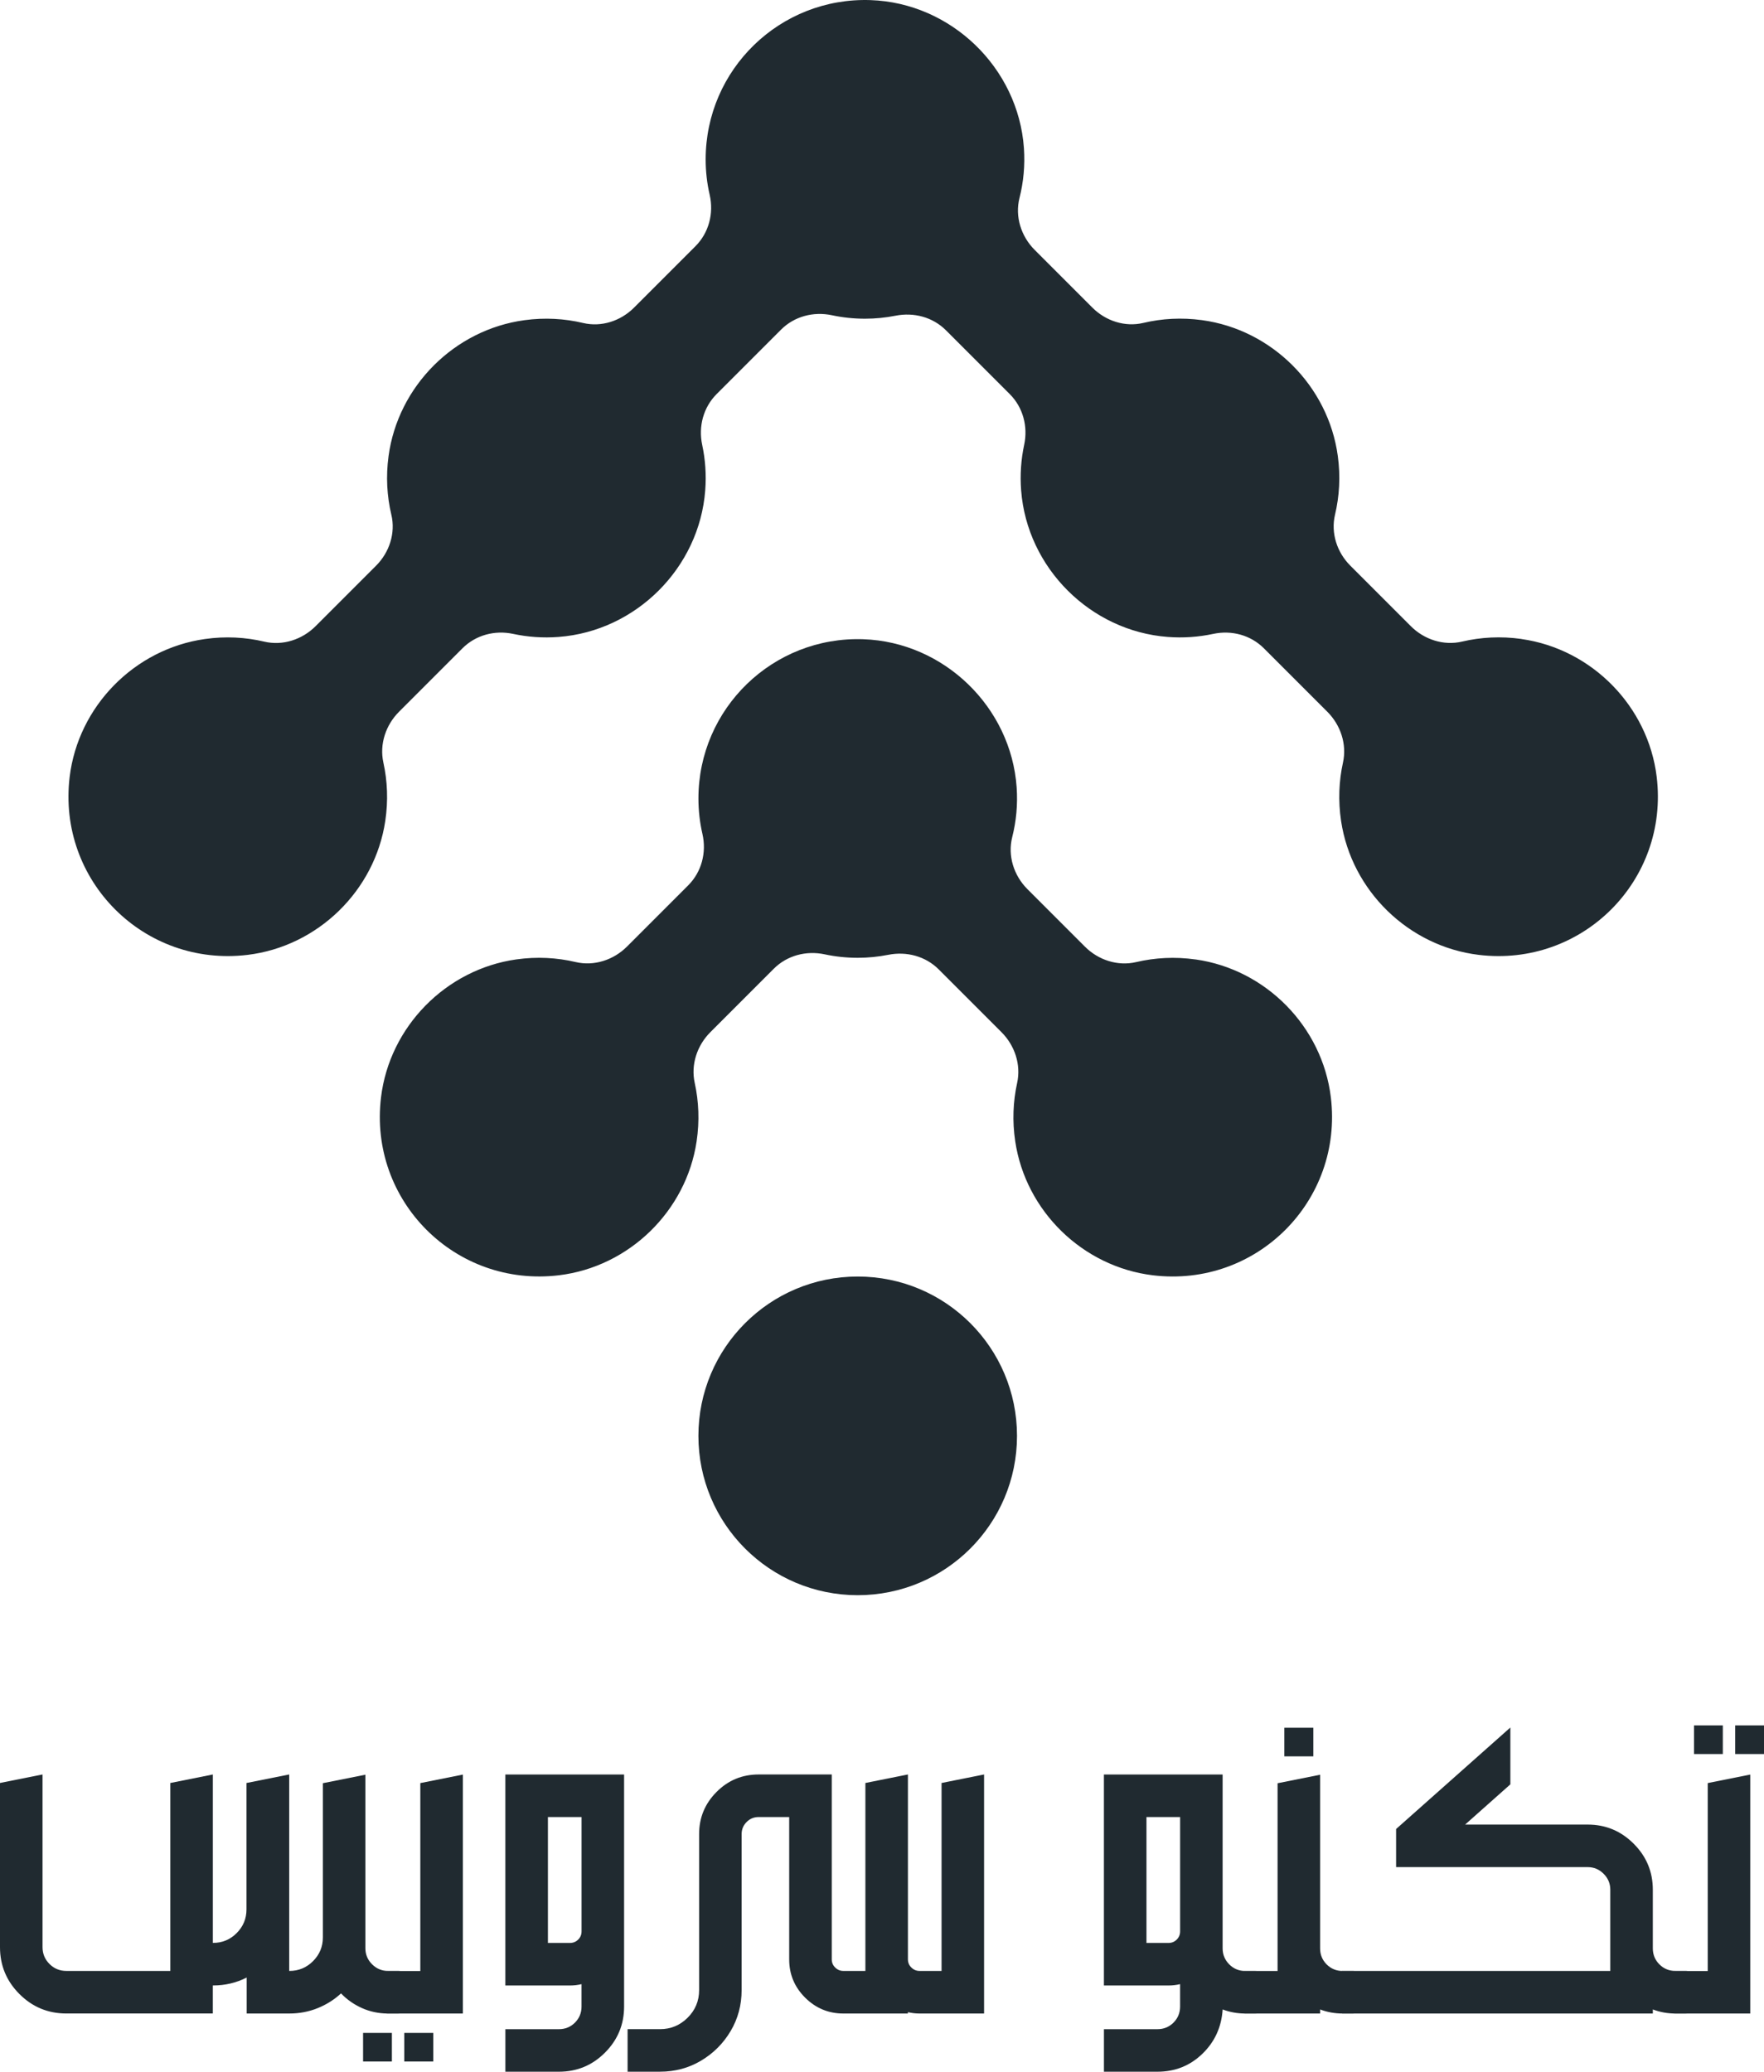 <?xml version="1.0" encoding="UTF-8"?>
<svg id="Layer_2" data-name="Layer 2" xmlns="http://www.w3.org/2000/svg" viewBox="0 0 690.54 810.87">
  <defs>
    <style>
      .cls-1 {
        fill: #202a30;
      }
    </style>
  </defs>
  <g id="Layer_1-2" data-name="Layer 1">
    <g>
      <g>
        <path class="cls-1" d="M595.6,250.09c-8.08-1.14-15.91-.7-23.23,1.02-7.24,1.71-14.85-.78-20.11-6.05l-23.67-23.67c-5.22-5.22-7.68-12.76-5.98-19.95,1.72-7.24,2.18-14.98,1.09-22.97-3.72-27.38-25.79-49.45-53.17-53.17-7.99-1.08-15.72-.63-22.96,1.09-7.18,1.7-14.72-.76-19.94-5.98l-22.58-22.58c-5.33-5.33-7.8-13.06-5.95-20.37,1.56-6.18,2.2-12.72,1.73-19.5C398.61,26.53,372.31,1.12,340.79.04c-35.44-1.21-64.55,27.16-64.55,62.33,0,4.77.54,9.42,1.57,13.88,1.66,7.26-.31,14.86-5.58,20.13l-24.05,24.05c-5.22,5.22-12.76,7.68-19.94,5.98-7.24-1.72-14.97-2.18-22.96-1.09-27.38,3.72-49.46,25.79-53.17,53.17-1.09,7.99-.63,15.72,1.09,22.97,1.71,7.18-.76,14.73-5.98,19.95l-23.67,23.67c-5.26,5.26-12.87,7.76-20.11,6.05-7.33-1.73-15.15-2.17-23.23-1.02-27.55,3.89-49.61,26.34-52.94,53.97-4.89,40.54,29.15,74.56,69.68,69.65,27.42-3.32,49.79-25.08,53.87-52.4,1.19-7.94.85-15.64-.74-22.87-1.58-7.2.93-14.69,6.14-19.9l24.81-24.81c5.2-5.2,12.67-7.19,19.85-5.65,5.69,1.22,11.67,1.66,17.83,1.19,30.29-2.3,55.06-27.07,57.36-57.36.47-6.16.03-12.14-1.19-17.84-1.53-7.18.46-14.65,5.65-19.85l25.22-25.22c5.21-5.21,12.71-7.17,19.91-5.64,4.18.89,8.51,1.36,12.95,1.36,4.09,0,8.08-.41,11.94-1.17,7.17-1.42,14.58.53,19.75,5.69l24.98,24.98c5.19,5.19,7.19,12.66,5.65,19.85-1.22,5.7-1.66,11.68-1.19,17.84,2.31,30.28,27.08,55.05,57.36,57.36,6.16.47,12.14.03,17.83-1.19,7.18-1.54,14.65.45,19.85,5.65l24.81,24.81c5.21,5.21,7.72,12.7,6.14,19.9-1.59,7.23-1.93,14.93-.74,22.87,4.08,27.32,26.44,49.08,53.87,52.4,40.54,4.91,74.57-29.12,69.68-69.65-3.33-27.63-25.39-50.08-52.94-53.97Z"/>
        <path class="cls-1" d="M273.4,561.99c0-34.44,27.92-62.36,62.36-62.36s62.36,27.92,62.36,62.36-27.92,62.36-62.36,62.36-62.36-27.92-62.36-62.36Z"/>
        <path class="cls-1" d="M468.03,375.53c-8.08-1.14-15.9-.7-23.23,1.02-7.24,1.71-14.85-.78-20.11-6.05l-22.49-22.49c-5.33-5.33-7.8-13.06-5.95-20.37,1.56-6.18,2.2-12.72,1.73-19.5-2.21-31.46-28.51-56.87-60.02-57.95-35.44-1.21-64.55,27.16-64.55,62.33,0,4.77.54,9.42,1.57,13.88,1.66,7.26-.31,14.86-5.58,20.13l-23.96,23.96c-5.26,5.26-12.87,7.75-20.11,6.05-7.32-1.73-15.14-2.17-23.22-1.03-27.55,3.89-49.61,26.34-52.95,53.96-4.9,40.54,29.14,74.57,69.68,69.66,27.42-3.32,49.79-25.09,53.86-52.41,1.19-7.94.85-15.64-.74-22.86-1.58-7.19.93-14.69,6.14-19.89l24.81-24.81c5.21-5.21,12.71-7.17,19.91-5.64,4.18.89,8.51,1.36,12.95,1.36,4.09,0,8.08-.41,11.94-1.17,7.17-1.42,14.58.53,19.75,5.69l24.57,24.57c5.21,5.21,7.73,12.7,6.14,19.9-1.59,7.23-1.93,14.93-.74,22.87,4.08,27.32,26.44,49.08,53.87,52.4,40.54,4.91,74.57-29.12,69.68-69.65-3.33-27.63-25.39-50.08-52.94-53.97Z"/>
      </g>
      <g>
        <path class="cls-1" d="M160.98,782.94c0,1.41-.49,2.62-1.48,3.63-.98,1.01-2.21,1.51-3.67,1.51h-3.94c-3.63,0-7.03-.71-10.18-2.12-3.15-1.41-5.89-3.33-8.21-5.75-2.67,2.47-5.74,4.4-9.2,5.79-3.46,1.39-7.13,2.08-11.01,2.08h-16.73v-14.08c-4.04,2.07-8.43,3.1-13.17,3.1h-.08v10.97H25.96c-7.17,0-13.28-2.54-18.35-7.61-5.07-5.07-7.61-11.19-7.61-18.35v-64.26l16.65-3.33v67.59c0,2.57.91,4.77,2.72,6.58s4.01,2.72,6.58,2.72h40.72v-73.56l16.65-3.33v65.92h.08c3.63,0,6.72-1.29,9.27-3.86,2.55-2.57,3.82-5.65,3.82-9.23v-49.5l16.73-3.33v76.89h.08c3.63,0,6.72-1.29,9.27-3.86,2.55-2.57,3.82-5.65,3.82-9.23v-60.39l16.65-3.33v67.96c0,2.42.87,4.5,2.61,6.24,1.74,1.74,3.82,2.61,6.24,2.61h3.94c1.46,0,2.69.5,3.67,1.51.98,1.01,1.48,2.22,1.48,3.63v6.36Z"/>
        <path class="cls-1" d="M153.41,806.86h-11.28v-11.2h11.28v11.2ZM181.19,788.09h-29.44c-1.41,0-2.62-.5-3.63-1.51s-1.51-2.22-1.51-3.63v-6.36c0-1.41.5-2.62,1.51-3.63,1.01-1.01,2.22-1.51,3.63-1.51h12.79v-73.56l16.65-3.33v93.54ZM169.61,806.86h-11.35v-11.2h11.35v11.2Z"/>
        <path class="cls-1" d="M197.84,694.54h46.47v90.82c0,7.01-2.49,13.02-7.46,18.01s-10.99,7.49-18.05,7.49h-20.96v-16.65h20.96c2.47,0,4.57-.86,6.28-2.57,1.71-1.72,2.57-3.81,2.57-6.28v-8.78c-1.46.35-2.98.53-4.54.53h-25.28v-82.57ZM227.66,755.92v-44.73h-13.17v49.27h8.63c1.26,0,2.33-.44,3.22-1.32s1.32-1.95,1.32-3.22Z"/>
        <path class="cls-1" d="M385.23,694.54v93.54h-25.28c-1.56,0-3.08-.18-4.54-.53v.53h-25.28c-5.8,0-10.79-2.07-14.95-6.21-4.16-4.14-6.24-9.13-6.24-14.99v-55.7h-11.96c-1.87,0-3.44.66-4.73,1.97-1.29,1.31-1.93,2.88-1.93,4.69v61.08c0,5.85-1.44,11.2-4.31,16.04-2.88,4.84-6.74,8.7-11.58,11.58s-10.19,4.31-16.04,4.31h-12.71v-16.65h12.71c4.19,0,7.78-1.49,10.79-4.47,3-2.98,4.5-6.58,4.5-10.82v-61.08c0-6.41,2.27-11.89,6.81-16.46s10.04-6.85,16.5-6.85h28.61v72.35c0,1.26.45,2.33,1.36,3.22s1.97,1.32,3.18,1.32h8.63v-73.56l16.65-3.33v72.35c0,1.26.45,2.33,1.36,3.22s1.97,1.32,3.18,1.32h8.63v-73.56l16.65-3.33Z"/>
        <path class="cls-1" d="M487.48,771.44h3.94c1.41,0,2.62.5,3.63,1.51,1.01,1.01,1.51,2.22,1.51,3.63v6.36c0,1.41-.51,2.62-1.51,3.63-1.01,1.01-2.22,1.51-3.63,1.51h-3.94c-3.13,0-6.08-.53-8.86-1.59-.45,6.91-3.1,12.7-7.95,17.37-4.84,4.67-10.7,7-17.56,7h-20.96v-16.65h20.96c2.47,0,4.57-.86,6.28-2.57,1.71-1.72,2.57-3.81,2.57-6.28v-8.78c-1.46.35-2.98.53-4.54.53h-25.28v-82.57h46.47v68.04c0,2.42.86,4.5,2.57,6.24,1.71,1.74,3.81,2.61,6.28,2.61ZM448.8,760.46h8.63c1.26,0,2.33-.44,3.22-1.32.88-.88,1.32-1.95,1.32-3.22v-44.73h-13.17v49.27Z"/>
        <path class="cls-1" d="M534.7,782.94c0,1.41-.5,2.62-1.51,3.63-1.01,1.01-2.22,1.51-3.63,1.51h-3.94c-3.13,0-6.08-.53-8.85-1.59v1.59h-29.44c-1.41,0-2.62-.5-3.63-1.51-1.01-1.01-1.51-2.22-1.51-3.63v-6.36c0-1.41.51-2.62,1.51-3.63,1.01-1.01,2.22-1.51,3.63-1.51h12.79v-73.49l16.65-3.33v67.96c0,2.47.86,4.57,2.57,6.28,1.71,1.72,3.81,2.57,6.28,2.57h3.94c1.41,0,2.62.5,3.63,1.51,1.01,1.01,1.51,2.22,1.51,3.63v6.36ZM514.12,687.43h-11.35v-11.2h11.35v11.2Z"/>
        <path class="cls-1" d="M664.96,782.94c0,1.41-.5,2.62-1.51,3.63-1.01,1.01-2.22,1.51-3.63,1.51h-3.94c-3.13,0-6.08-.53-8.86-1.59v1.59h-121.55c-3.13-.3-4.84-2.02-5.15-5.15v-6.36c.3-3.13,2.02-4.84,5.15-5.15h104.9v-31.79c0-2.42-.87-4.5-2.61-6.24-1.74-1.74-3.82-2.61-6.24-2.61h-75v-14.91l44.73-39.73v22.25l-17.71,15.74h47.98c7.01,0,13.02,2.5,18.01,7.49,5,5,7.49,11,7.49,18.01v22.93c0,2.47.86,4.57,2.57,6.28,1.71,1.72,3.81,2.57,6.28,2.57h3.94c1.41,0,2.62.5,3.63,1.51,1.01,1.01,1.51,2.22,1.51,3.63v6.36Z"/>
        <path class="cls-1" d="M685.16,788.09h-29.44c-1.41,0-2.62-.5-3.63-1.51-1.01-1.01-1.51-2.22-1.51-3.63v-6.36c0-1.41.5-2.62,1.51-3.63,1.01-1.01,2.22-1.51,3.63-1.51h12.79v-73.56l16.65-3.33v93.54ZM674.42,686.52h-11.28v-11.2h11.28v11.2ZM690.54,686.52h-11.28v-11.2h11.28v11.2Z"/>
      </g>
    </g>
  </g>
</svg>